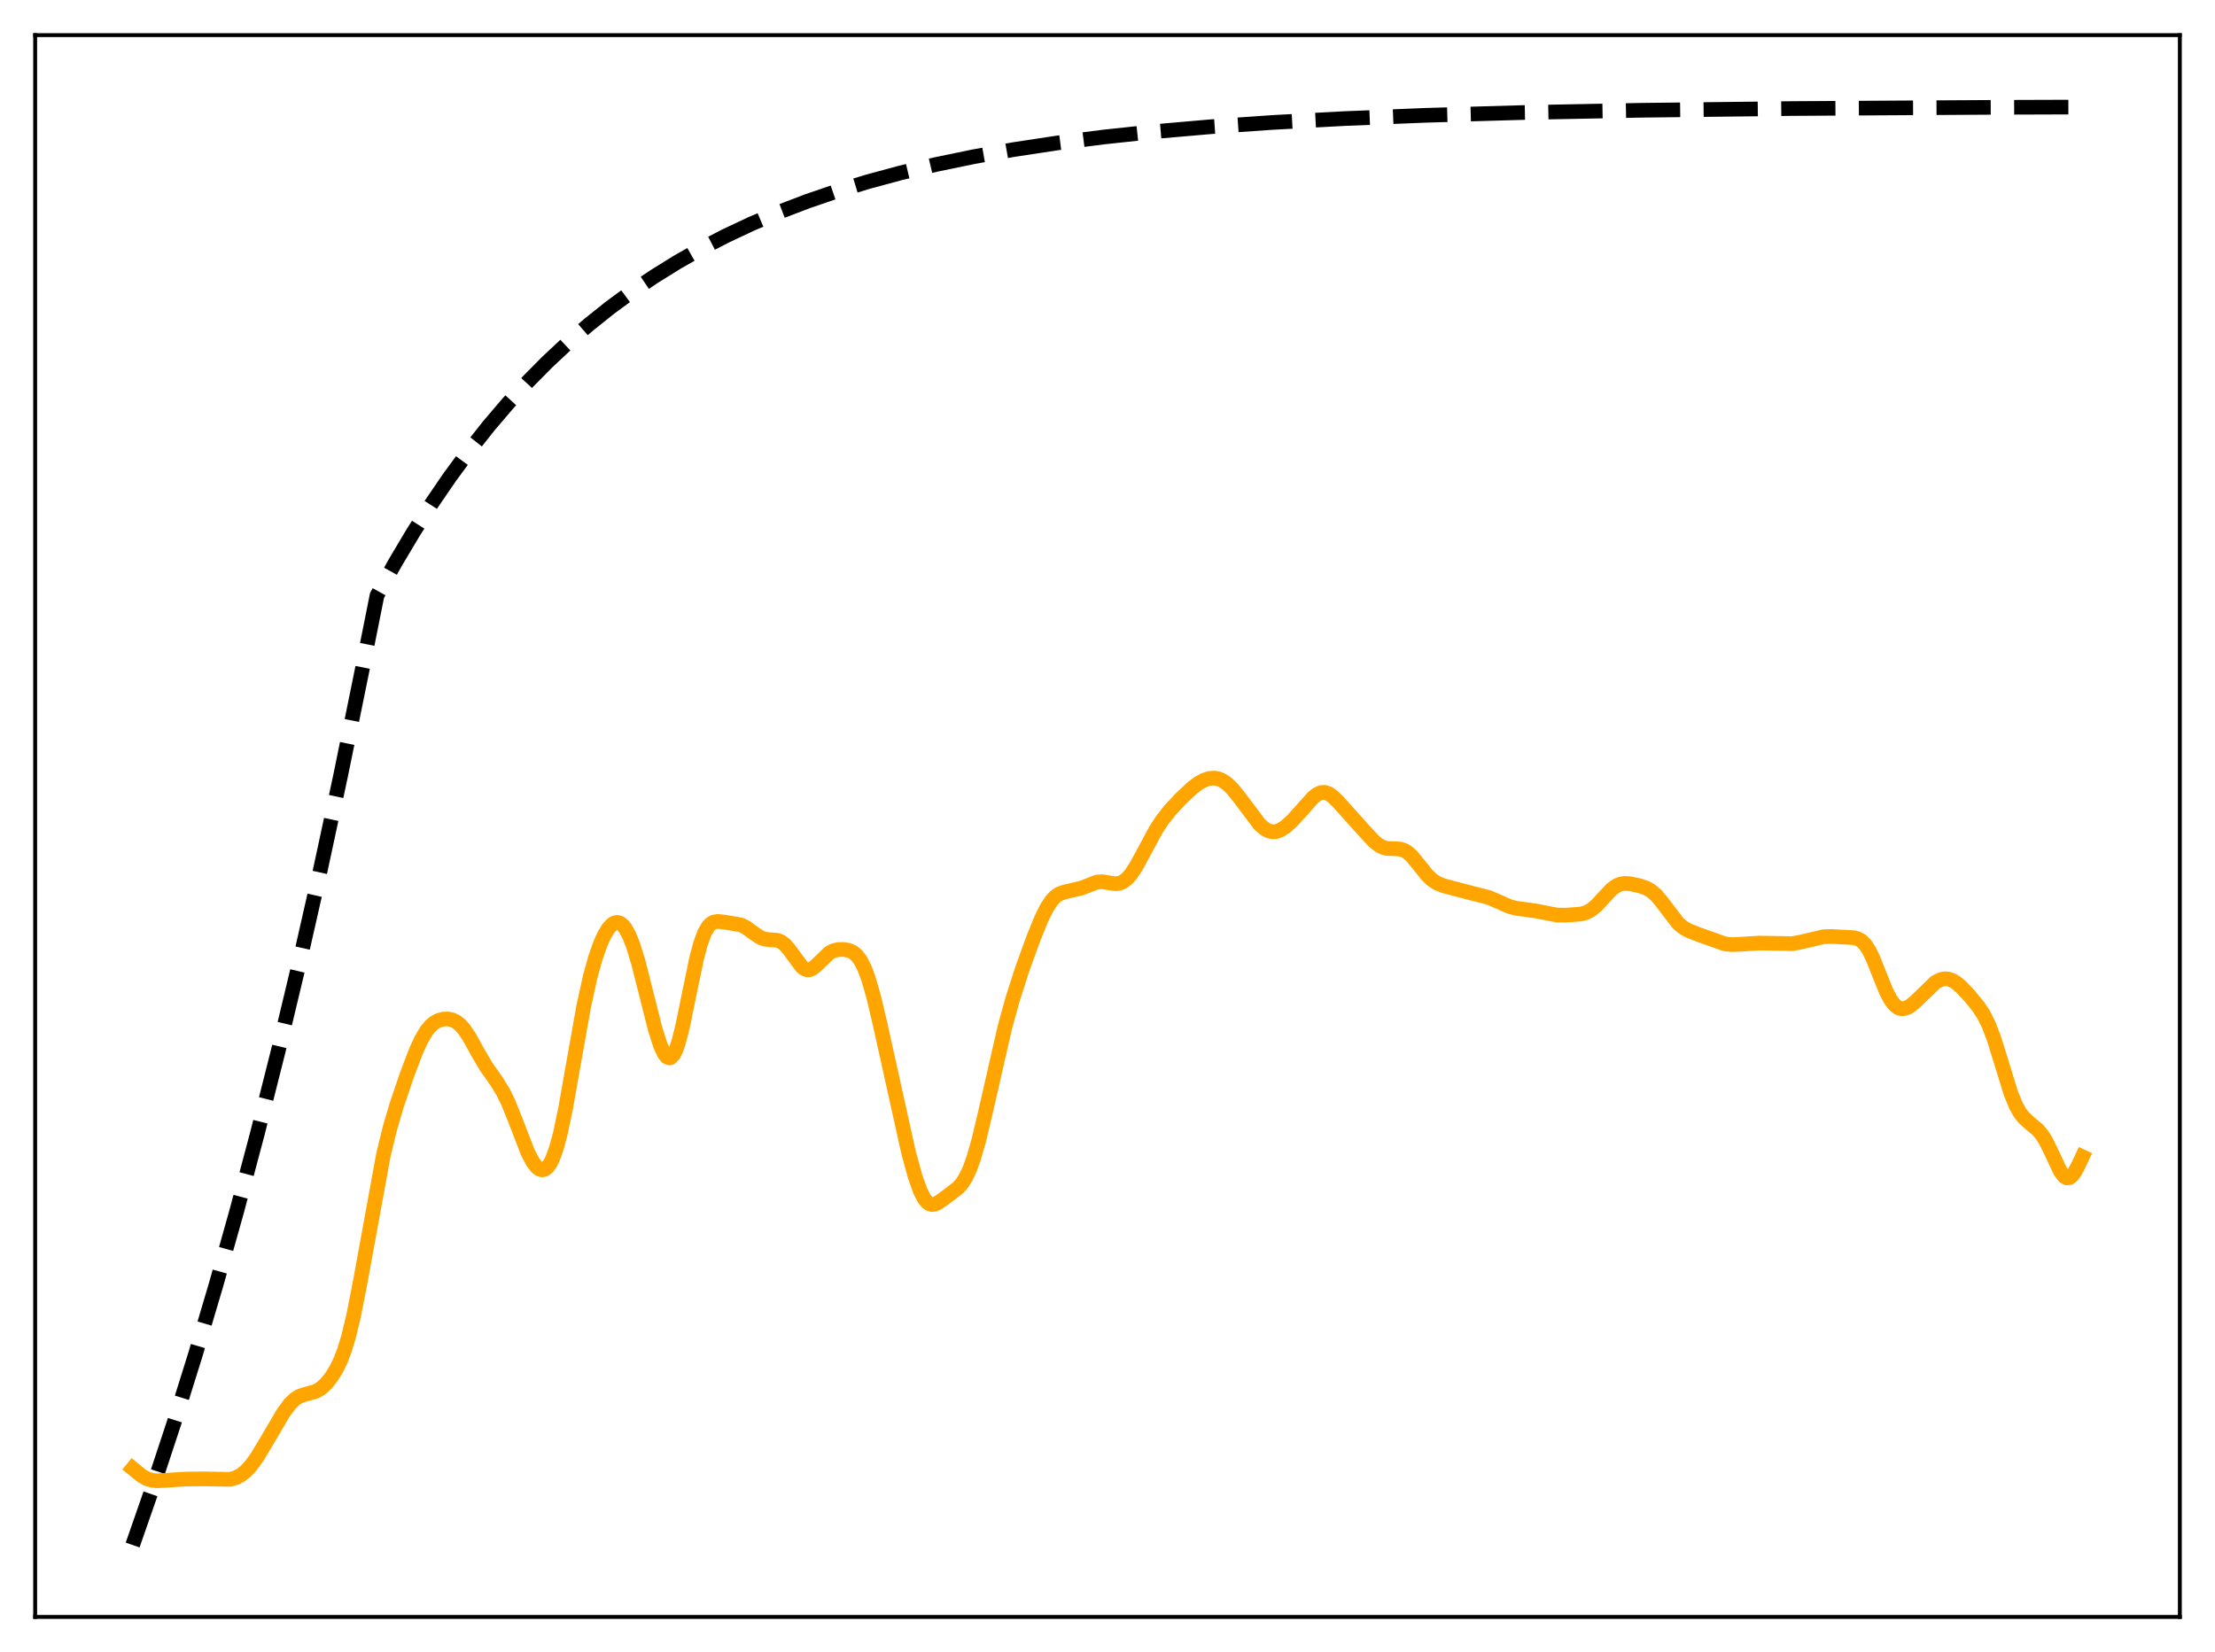 <?xml version="1.0" encoding="utf-8" standalone="no"?>
<!DOCTYPE svg PUBLIC "-//W3C//DTD SVG 1.1//EN"
  "http://www.w3.org/Graphics/SVG/1.1/DTD/svg11.dtd">
<svg xmlns:xlink="http://www.w3.org/1999/xlink" width="453.6pt" height="338.4pt" viewBox="0 0 453.6 338.4" xmlns="http://www.w3.org/2000/svg" version="1.1">
 <defs>
  <style type="text/css">*{stroke-linejoin: round; stroke-linecap: butt}</style>
 </defs>
 <g id="figure_1">
  <g id="patch_1">
   <path d="M 0 338.4 
L 453.6 338.4 
L 453.6 0 
L 0 0 
z
" style="fill: #ffffff"/>
  </g>
  <g id="axes_1">
   <g id="patch_2">
    <path d="M 7.2 331.2 
L 446.4 331.2 
L 446.4 7.2 
L 7.2 7.2 
z
" style="fill: #ffffff"/>
   </g>
   <g id="matplotlib.axis_1"/>
   <g id="matplotlib.axis_2"/>
   <g id="line2d_1">
    <path d="M 27.164 316.473 
L 31.423 304.234 
L 35.681 291.321 
L 39.94 277.698 
L 44.199 263.325 
L 48.458 248.161 
L 52.717 232.164 
L 56.976 215.285 
L 61.235 197.479 
L 65.494 178.692 
L 69.753 158.872 
L 74.012 137.961 
L 77.206 121.975 
L 80.932 115.265 
L 84.659 109.004 
L 88.385 103.163 
L 92.112 97.712 
L 96.105 92.277 
L 100.097 87.231 
L 104.09 82.546 
L 108.083 78.196 
L 112.076 74.158 
L 116.335 70.168 
L 120.593 66.482 
L 124.852 63.077 
L 129.377 59.743 
L 133.903 56.678 
L 138.694 53.702 
L 143.485 50.98 
L 148.543 48.358 
L 153.866 45.852 
L 159.456 43.474 
L 165.312 41.235 
L 171.434 39.141 
L 177.823 37.195 
L 184.477 35.4 
L 191.664 33.695 
L 199.383 32.101 
L 207.635 30.632 
L 216.419 29.297 
L 226.001 28.069 
L 236.383 26.964 
L 247.828 25.969 
L 260.605 25.082 
L 275.245 24.294 
L 292.015 23.619 
L 311.978 23.048 
L 336.201 22.586 
L 367.078 22.232 
L 408.602 21.987 
L 426.436 21.927 
L 426.436 21.927 
" clip-path="url(#pbd77540f6d)" style="fill: none; stroke-dasharray: 11.1,4.8; stroke-dashoffset: 0; stroke: #000000; stroke-width: 3"/>
   </g>
   <g id="line2d_2">
    <path d="M 27.164 300.784 
L 29.027 302.302 
L 30.092 302.899 
L 31.156 303.222 
L 32.221 303.317 
L 34.084 303.209 
L 38.077 302.958 
L 41.804 302.926 
L 47.127 303.018 
L 48.192 302.725 
L 49.257 302.19 
L 50.321 301.362 
L 51.386 300.215 
L 52.717 298.363 
L 54.58 295.252 
L 58.041 289.37 
L 59.372 287.578 
L 60.436 286.55 
L 61.235 286.043 
L 62.3 285.655 
L 64.695 285.004 
L 65.76 284.359 
L 66.825 283.372 
L 67.889 282.038 
L 68.954 280.301 
L 69.753 278.632 
L 70.551 276.534 
L 71.35 273.909 
L 72.415 269.51 
L 73.745 262.714 
L 78.537 236.455 
L 79.868 231.024 
L 81.199 226.494 
L 83.328 220.201 
L 85.191 215.295 
L 86.256 212.974 
L 87.321 211.175 
L 88.119 210.192 
L 88.918 209.498 
L 89.716 209.047 
L 90.781 208.745 
L 91.846 208.727 
L 92.644 208.908 
L 93.443 209.294 
L 94.241 209.925 
L 95.04 210.825 
L 96.105 212.414 
L 97.968 215.778 
L 99.565 218.487 
L 101.695 221.525 
L 103.025 223.672 
L 104.09 225.85 
L 105.421 229.161 
L 108.083 236.044 
L 109.148 238.062 
L 109.946 239.077 
L 110.479 239.475 
L 111.011 239.629 
L 111.543 239.518 
L 112.076 239.121 
L 112.608 238.415 
L 113.14 237.383 
L 113.939 235.19 
L 114.737 232.221 
L 115.802 227.177 
L 117.399 218.113 
L 119.529 206.147 
L 120.86 200.083 
L 121.924 196.225 
L 122.989 193.207 
L 123.788 191.464 
L 124.586 190.161 
L 125.385 189.314 
L 125.917 189.013 
L 126.449 188.936 
L 126.982 189.093 
L 127.514 189.492 
L 128.047 190.143 
L 128.845 191.597 
L 129.644 193.614 
L 130.708 197.081 
L 132.305 203.383 
L 134.169 210.773 
L 135.233 214.118 
L 136.032 215.839 
L 136.564 216.499 
L 137.097 216.706 
L 137.363 216.627 
L 137.895 216.087 
L 138.428 215.035 
L 138.96 213.491 
L 139.759 210.374 
L 141.089 203.852 
L 142.687 196.17 
L 143.485 193.208 
L 144.284 191.058 
L 145.082 189.701 
L 145.615 189.172 
L 146.147 188.877 
L 146.945 188.737 
L 148.276 188.864 
L 151.737 189.447 
L 152.801 189.988 
L 154.399 191.165 
L 155.729 192.041 
L 156.528 192.346 
L 157.593 192.487 
L 159.19 192.603 
L 159.988 192.918 
L 160.787 193.541 
L 161.585 194.475 
L 164.247 198.084 
L 164.78 198.473 
L 165.312 198.653 
L 165.844 198.618 
L 166.377 198.383 
L 167.175 197.742 
L 169.837 195.173 
L 170.636 194.752 
L 171.7 194.494 
L 172.765 194.481 
L 173.83 194.674 
L 174.628 195.024 
L 175.427 195.663 
L 176.225 196.713 
L 177.024 198.274 
L 177.823 200.398 
L 178.887 204.073 
L 180.218 209.717 
L 186.074 236.138 
L 187.405 240.992 
L 188.47 243.981 
L 189.268 245.525 
L 189.801 246.195 
L 190.333 246.588 
L 190.865 246.734 
L 191.398 246.673 
L 192.196 246.304 
L 193.793 245.159 
L 196.189 243.315 
L 196.988 242.419 
L 197.786 241.173 
L 198.585 239.472 
L 199.383 237.264 
L 200.448 233.552 
L 201.779 227.954 
L 205.772 210.458 
L 207.369 204.666 
L 209.232 198.824 
L 211.628 192.209 
L 213.225 188.267 
L 214.289 186.087 
L 215.354 184.453 
L 216.153 183.619 
L 216.951 183.083 
L 218.016 182.708 
L 221.476 181.907 
L 224.671 180.664 
L 225.735 180.607 
L 227.066 180.824 
L 228.397 181.022 
L 229.196 180.941 
L 229.994 180.611 
L 230.793 179.993 
L 231.591 179.084 
L 232.656 177.48 
L 234.253 174.539 
L 236.649 170.084 
L 237.98 168.024 
L 239.577 165.99 
L 241.706 163.699 
L 244.102 161.434 
L 245.433 160.425 
L 246.497 159.828 
L 247.562 159.465 
L 248.627 159.373 
L 249.425 159.503 
L 250.224 159.817 
L 251.289 160.528 
L 252.353 161.556 
L 253.684 163.194 
L 257.943 168.849 
L 259.008 169.775 
L 259.807 170.208 
L 260.605 170.39 
L 261.404 170.321 
L 262.202 170.022 
L 263.267 169.332 
L 264.598 168.137 
L 266.461 166.083 
L 268.857 163.39 
L 269.655 162.745 
L 270.454 162.362 
L 271.252 162.293 
L 272.051 162.547 
L 272.849 163.084 
L 273.914 164.107 
L 279.504 170.321 
L 281.367 172.323 
L 282.432 173.169 
L 283.231 173.575 
L 284.029 173.785 
L 285.36 173.84 
L 286.691 173.906 
L 287.489 174.146 
L 288.288 174.621 
L 289.087 175.341 
L 290.417 176.947 
L 292.281 179.281 
L 293.345 180.281 
L 294.41 180.955 
L 295.741 181.461 
L 301.331 182.932 
L 304.791 183.805 
L 306.655 184.599 
L 309.05 185.663 
L 310.381 186.027 
L 312.244 186.275 
L 314.64 186.619 
L 318.899 187.441 
L 320.762 187.451 
L 323.69 187.228 
L 324.755 186.951 
L 325.82 186.403 
L 326.884 185.529 
L 328.215 184.089 
L 330.079 182.108 
L 331.143 181.363 
L 331.942 181.057 
L 332.74 180.947 
L 333.805 181.018 
L 335.668 181.412 
L 336.999 181.848 
L 338.064 182.425 
L 339.129 183.331 
L 340.193 184.585 
L 343.654 189.123 
L 344.719 190.009 
L 345.783 190.613 
L 347.647 191.353 
L 353.236 193.344 
L 354.567 193.485 
L 356.164 193.434 
L 360.157 193.173 
L 367.078 193.287 
L 368.941 192.936 
L 373.466 191.866 
L 375.063 191.822 
L 379.588 192.063 
L 380.387 192.259 
L 381.185 192.697 
L 381.984 193.492 
L 382.783 194.717 
L 383.581 196.363 
L 384.912 199.712 
L 386.243 203.003 
L 387.041 204.572 
L 387.84 205.702 
L 388.639 206.374 
L 389.171 206.587 
L 389.703 206.632 
L 390.502 206.433 
L 391.3 205.973 
L 392.365 205.063 
L 396.358 201.193 
L 397.423 200.652 
L 398.221 200.484 
L 399.02 200.54 
L 399.818 200.821 
L 400.617 201.308 
L 401.681 202.218 
L 403.279 203.916 
L 405.142 206.193 
L 406.207 207.816 
L 407.271 209.943 
L 408.336 212.729 
L 409.667 217.012 
L 411.796 223.929 
L 412.861 226.514 
L 413.66 227.928 
L 414.458 228.953 
L 415.523 229.925 
L 417.386 231.497 
L 418.185 232.469 
L 418.983 233.75 
L 420.048 235.917 
L 421.911 239.886 
L 422.71 240.957 
L 423.242 241.274 
L 423.775 241.233 
L 424.307 240.84 
L 424.839 240.136 
L 425.638 238.654 
L 426.436 236.937 
L 426.436 236.937 
" clip-path="url(#pbd77540f6d)" style="fill: none; stroke: #ffa500; stroke-width: 3; stroke-linecap: square"/>
   </g>
   <g id="patch_3">
    <path d="M 7.2 331.2 
L 7.2 7.2 
" style="fill: none; stroke: #000000; stroke-width: 0.8; stroke-linejoin: miter; stroke-linecap: square"/>
   </g>
   <g id="patch_4">
    <path d="M 446.4 331.2 
L 446.4 7.2 
" style="fill: none; stroke: #000000; stroke-width: 0.8; stroke-linejoin: miter; stroke-linecap: square"/>
   </g>
   <g id="patch_5">
    <path d="M 7.2 331.2 
L 446.4 331.2 
" style="fill: none; stroke: #000000; stroke-width: 0.8; stroke-linejoin: miter; stroke-linecap: square"/>
   </g>
   <g id="patch_6">
    <path d="M 7.2 7.2 
L 446.4 7.2 
" style="fill: none; stroke: #000000; stroke-width: 0.8; stroke-linejoin: miter; stroke-linecap: square"/>
   </g>
  </g>
 </g>
 <defs>
  <clipPath id="pbd77540f6d">
   <rect x="7.2" y="7.2" width="439.2" height="324"/>
  </clipPath>
 </defs>
</svg>
